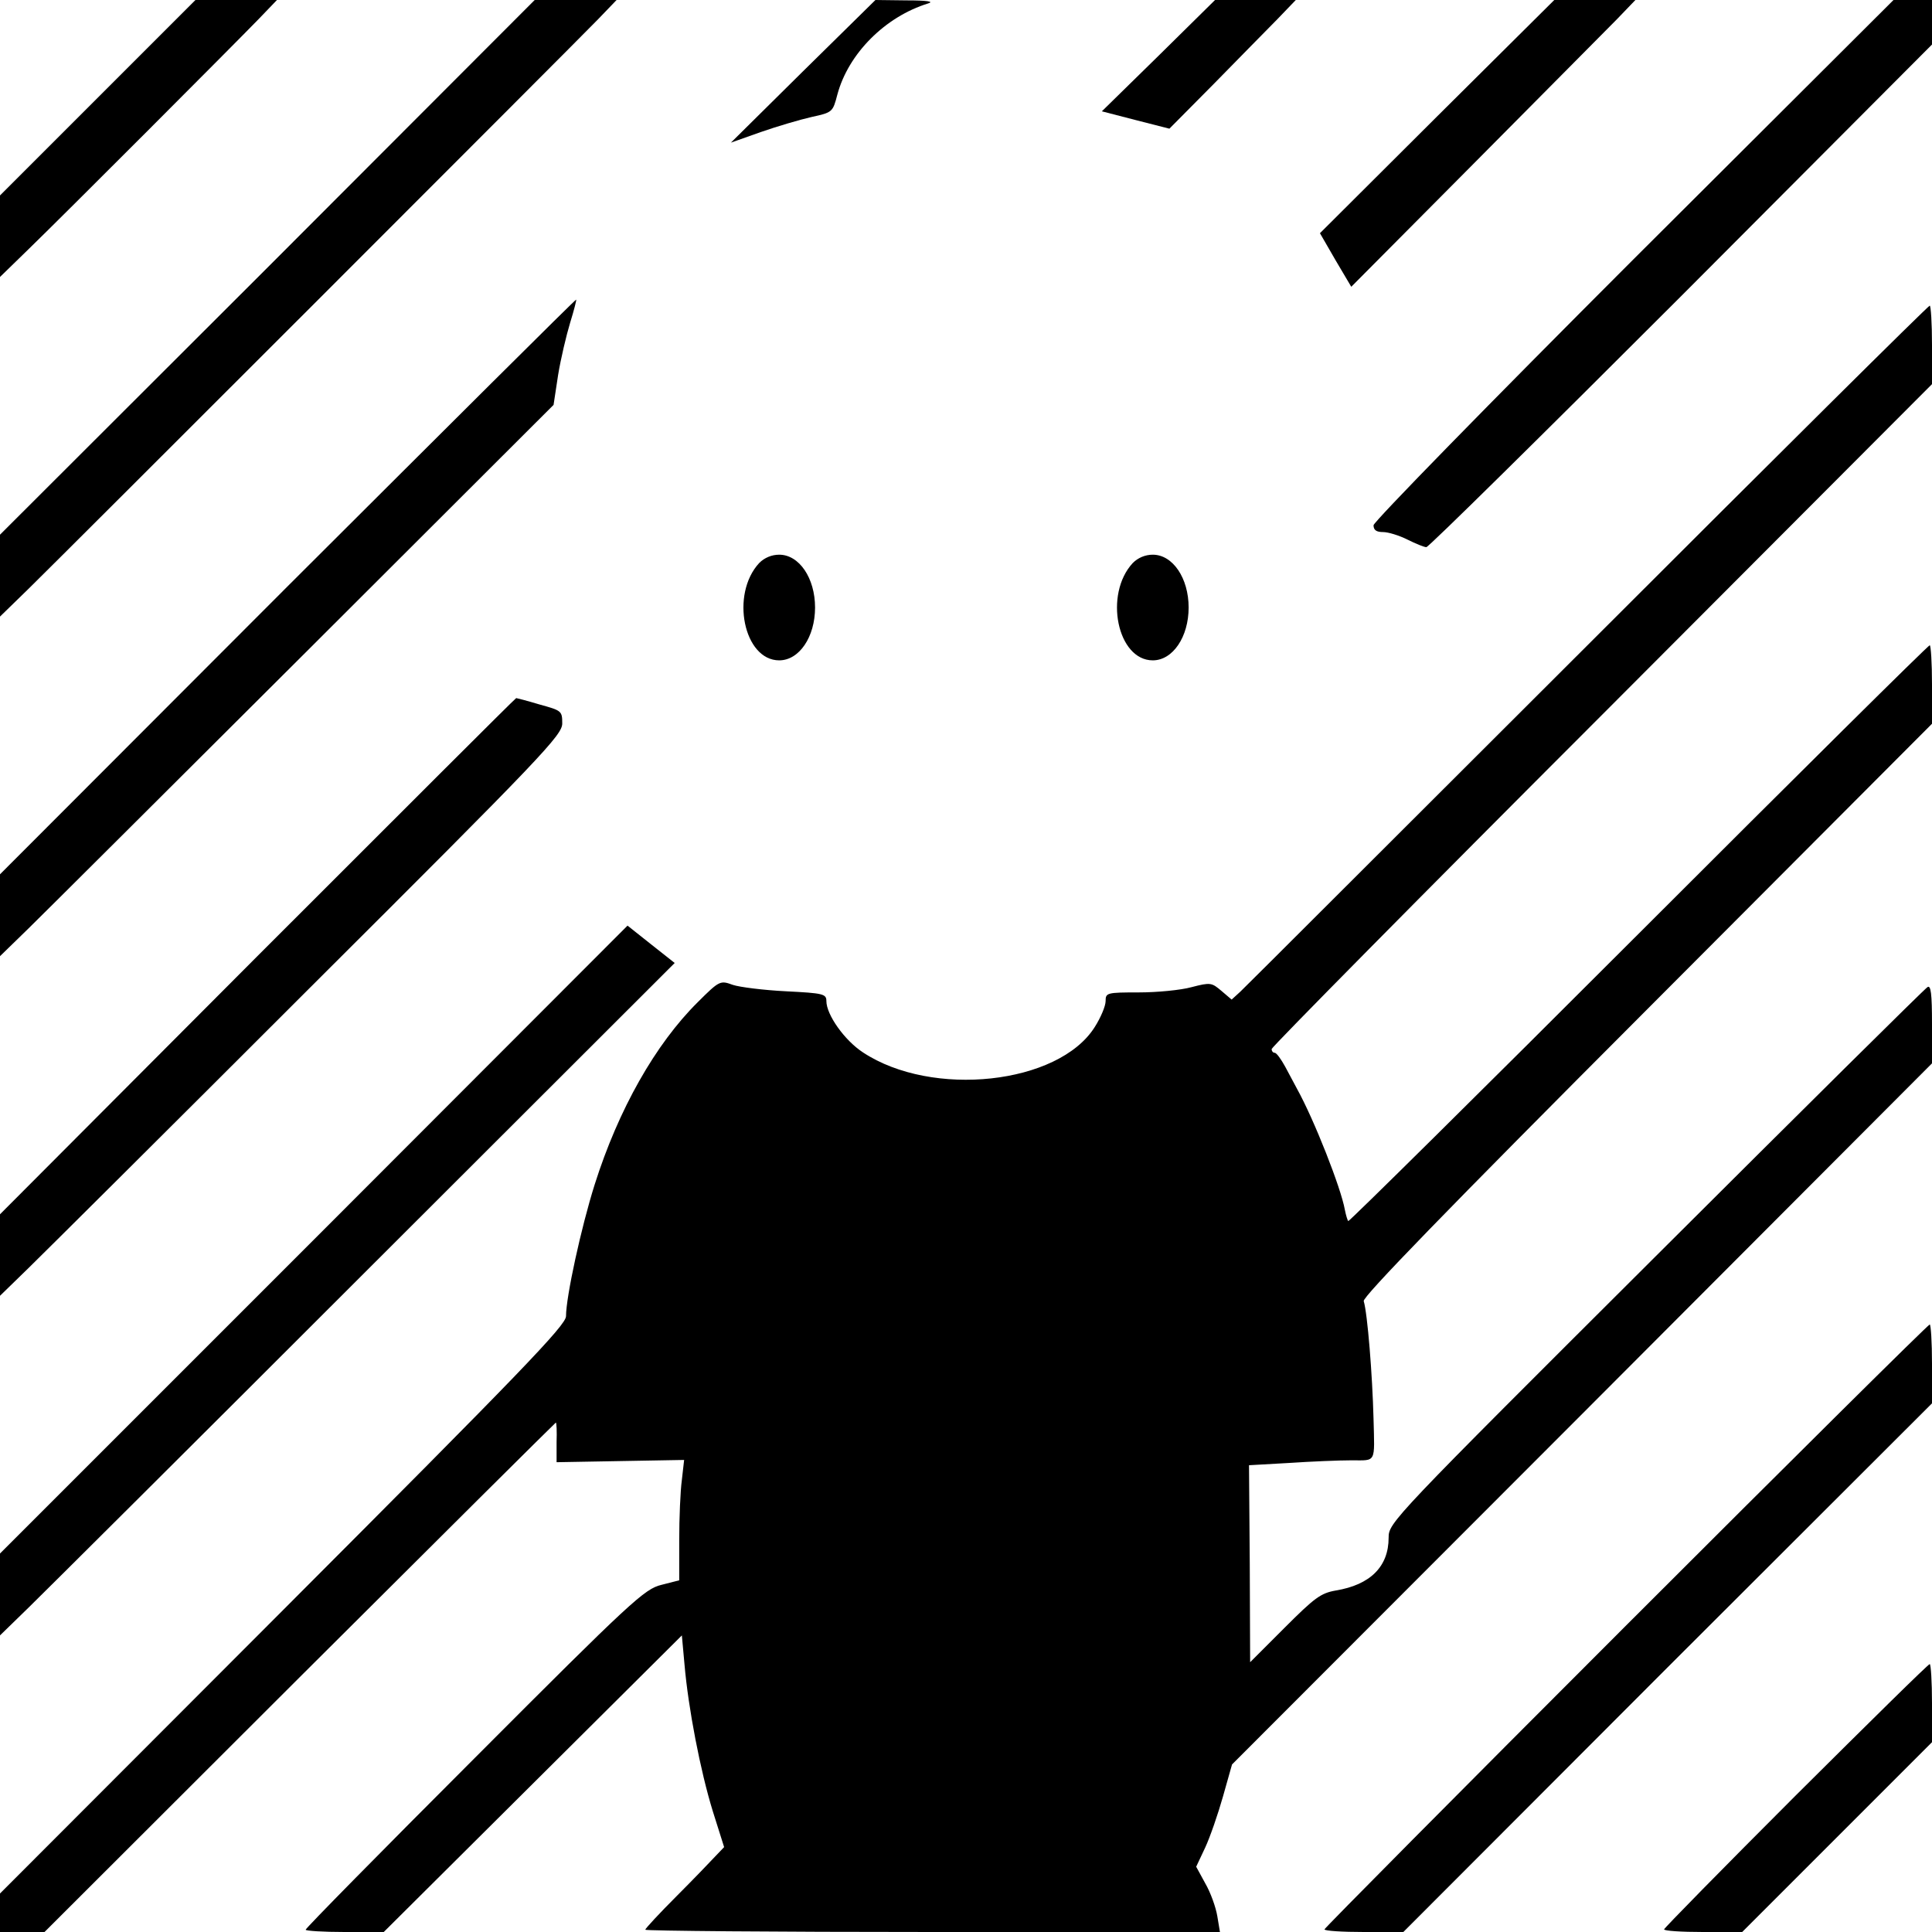 <?xml version="1.0" standalone="no"?>
<!DOCTYPE svg PUBLIC "-//W3C//DTD SVG 20010904//EN"
 "http://www.w3.org/TR/2001/REC-SVG-20010904/DTD/svg10.dtd">
<svg version="1.0" xmlns="http://www.w3.org/2000/svg"
 width="512pt" height="512pt" viewBox="0 0 512 512"
 preserveAspectRatio="xMidYMid meet">
<g transform="translate(0,512) scale(0.1,-0.1)"
fill="#000000" stroke="none">
<path d="M259 4861 l-259 -259 0 -108 0 -108 76 74 c97 94 542 540 609 609
l49 51 -108 0 -108 0 -259 -259z"/>
<path d="M709 4411 l-709 -708 0 -109 0 -108 76 74 c102 100 1445 1443 1509
1509 l49 51 -108 0 -109 0 -708 -709z"/>
<path d="M2128 4931 l-191 -189 79 28 c43 15 104 33 135 40 55 12 56 13 68 59
29 109 127 207 241 242 16 5 -3 8 -58 8 l-82 1 -192 -189z"/>
<path d="M3070 4972 l-150 -147 89 -23 90 -23 118 119 c65 66 140 143 168 171
l49 51 -107 0 -107 0 -150 -148z"/>
<path d="M3808 4811 l-310 -309 41 -71 42 -71 327 329 c180 181 349 352 377
380 l49 51 -108 0 -107 0 -311 -309z"/>
<path d="M4329 4433 c-382 -382 -689 -696 -689 -705 0 -13 8 -18 25 -18 14 0
43 -9 65 -20 22 -11 44 -20 50 -20 6 0 310 300 676 666 l664 666 0 59 0 59
-51 0 -51 0 -689 -687z"/>
<path d="M762 3566 l-762 -763 0 -109 0 -108 76 74 c42 41 372 370 734 731
l657 656 12 79 c7 43 22 106 32 139 10 32 17 60 16 61 -1 2 -345 -341 -765
-760z"/>
<path d="M4209 3412 c-495 -494 -909 -908 -922 -920 l-23 -21 -27 23 c-26 22
-29 23 -79 10 -29 -8 -92 -14 -140 -14 -85 0 -88 -1 -88 -23 0 -13 -13 -44
-29 -69 -96 -152 -431 -188 -614 -67 -49 32 -97 100 -97 136 0 19 -8 21 -107
26 -60 3 -123 11 -141 17 -33 12 -35 12 -93 -46 -112 -111 -210 -284 -273
-483 -36 -114 -76 -298 -76 -349 0 -24 -121 -149 -750 -779 l-750 -751 0 -51
0 -51 59 0 59 0 676 675 c372 371 678 675 679 675 2 0 3 -24 2 -52 l0 -53 169
3 169 3 -6 -53 c-4 -29 -7 -101 -7 -159 l0 -107 -47 -12 c-45 -11 -78 -41
-495 -459 -247 -247 -448 -451 -448 -455 0 -3 47 -6 103 -6 l104 0 395 393
395 393 7 -77 c10 -116 42 -282 75 -389 l30 -95 -22 -23 c-12 -13 -59 -62
-104 -107 -46 -46 -83 -86 -83 -89 0 -3 343 -6 761 -6 l762 0 -7 42 c-4 24
-18 63 -32 87 l-24 44 24 51 c13 28 34 89 47 135 l24 85 928 929 927 929 0
104 c0 81 -3 104 -12 98 -7 -4 -331 -325 -720 -713 -700 -698 -708 -706 -708
-746 0 -77 -49 -125 -140 -140 -40 -7 -56 -19 -136 -99 l-91 -91 -1 261 -2
261 106 6 c59 4 133 7 166 7 66 0 61 -9 58 110 -3 117 -16 279 -26 312 -3 11
214 235 751 773 l755 757 0 104 c0 57 -3 104 -6 104 -4 0 -351 -344 -772 -765
-421 -421 -767 -763 -769 -761 -2 2 -6 15 -9 30 -10 57 -81 238 -127 321 -6
11 -20 37 -31 58 -11 20 -23 37 -28 37 -4 0 -8 4 -8 10 0 5 394 404 875 885
l875 877 0 104 c0 57 -3 104 -6 104 -4 0 -411 -404 -905 -898z"/>
<path d="M2012 3628 c-77 -83 -41 -258 53 -258 53 0 95 62 95 140 0 78 -42
140 -95 140 -20 0 -39 -8 -53 -22z"/>
<path d="M3002 3628 c-77 -83 -41 -258 53 -258 53 0 95 62 95 140 0 78 -42
140 -95 140 -20 0 -39 -8 -53 -22z"/>
<path d="M682 2586 l-682 -684 0 -108 0 -108 76 74 c42 41 378 375 745 742
620 618 669 670 669 701 0 33 -2 34 -60 50 -33 10 -61 17 -62 17 -2 0 -310
-308 -686 -684z"/>
<path d="M832 1835 l-832 -832 0 -109 0 -108 76 74 c42 41 445 442 894 891
l818 817 -62 49 -63 50 -831 -832z"/>
<path d="M4309 812 c-440 -440 -799 -802 -799 -805 0 -4 47 -7 104 -7 l105 0
700 701 701 700 0 105 c0 57 -3 104 -6 104 -4 0 -366 -359 -805 -798z"/>
<path d="M4759 362 c-192 -192 -349 -352 -349 -355 0 -4 46 -7 103 -7 l104 0
251 251 252 252 0 103 c0 57 -3 104 -6 104 -4 0 -163 -157 -355 -348z"/>
</g>
</svg>
